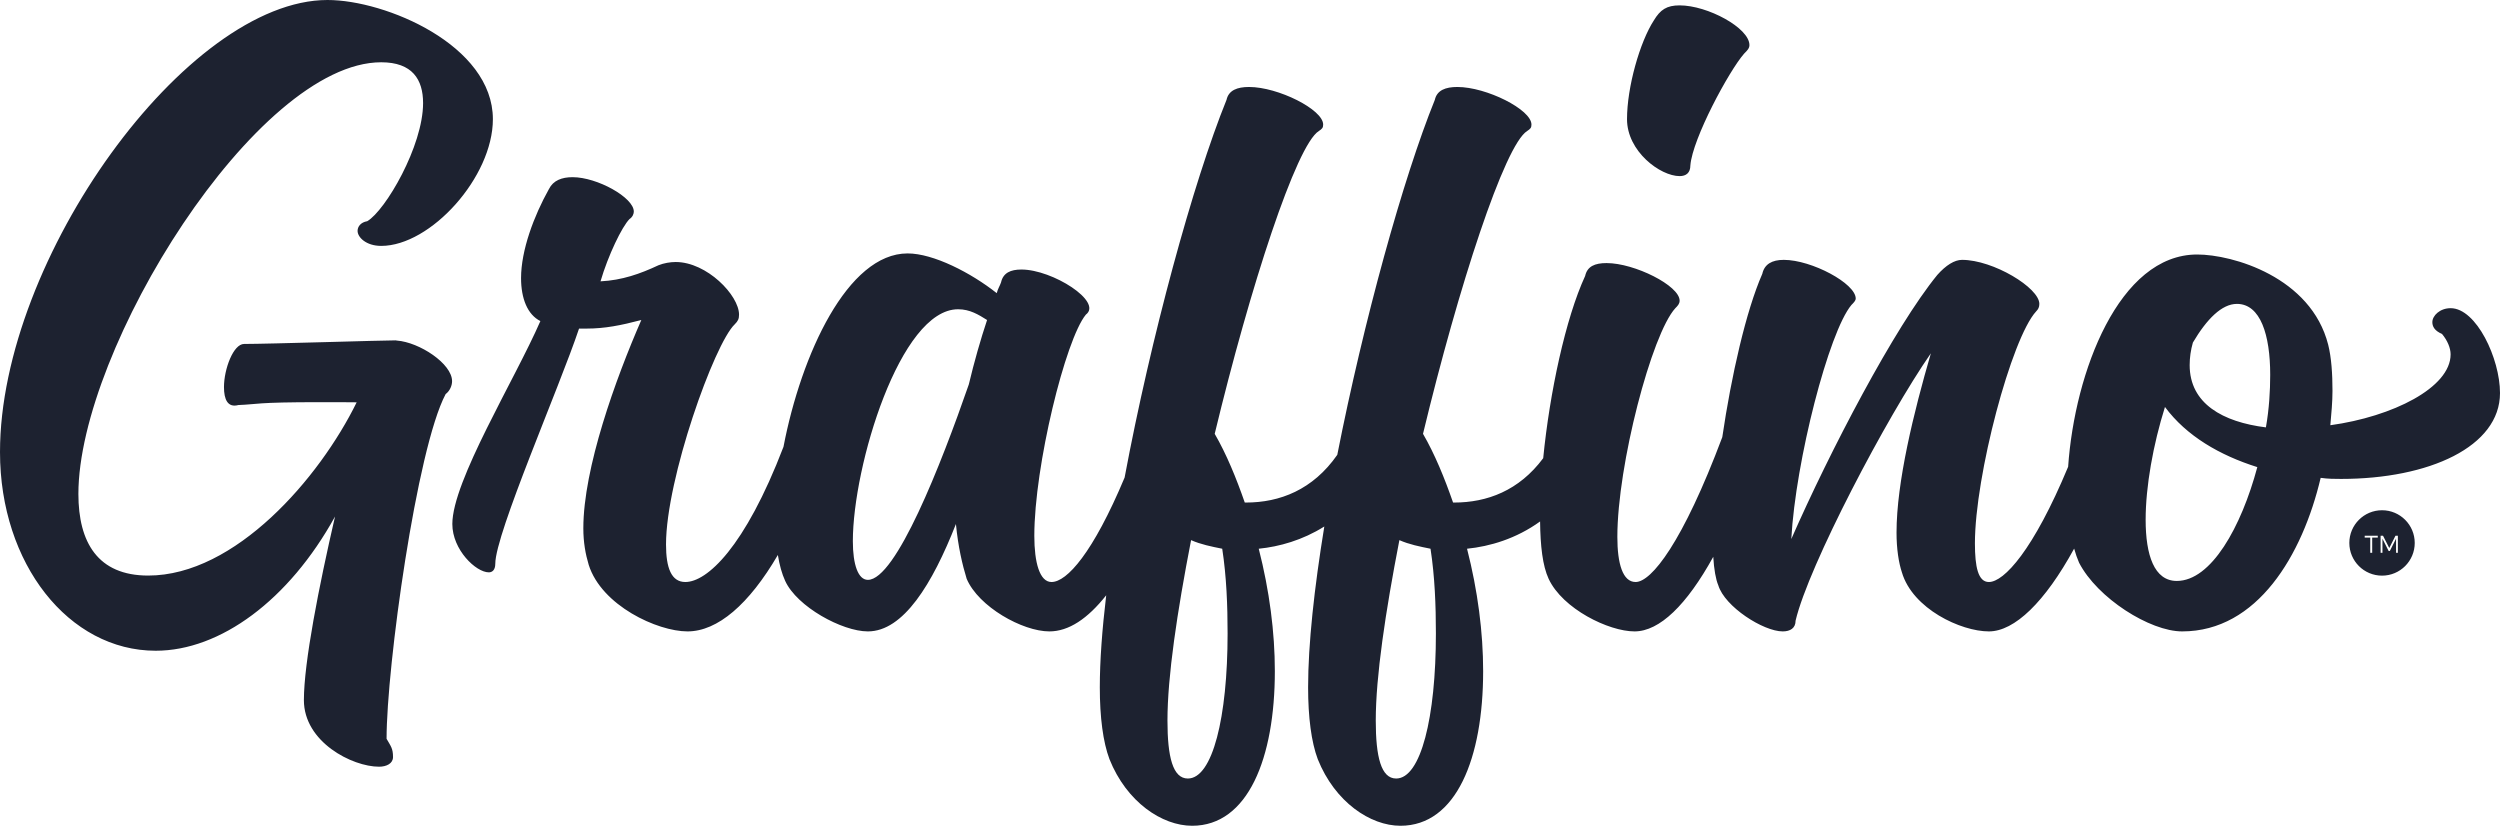 <svg width="792" height="262" viewBox="0 0 792 262" fill="none" xmlns="http://www.w3.org/2000/svg">
<path id="Graffino dark" fill-rule="evenodd" clip-rule="evenodd" d="M754.627 182.364C760.348 182.364 764.986 177.726 764.986 172.005C764.986 166.283 760.348 161.645 754.627 161.645C748.905 161.645 744.267 166.283 744.267 172.005C744.267 177.726 748.905 182.364 754.627 182.364ZM749.134 170.313H750.894V175.124H751.513V170.313H753.281V169.719H749.134V170.313ZM756.918 173.611L754.941 169.719H754.177V175.124H754.763V170.669L756.725 174.552H757.096L759.065 170.669L759.073 175.124H759.644V169.719H758.887L756.918 173.611ZM125.715 107.89C125.594 107.868 125.482 107.826 125.348 107.826C121.022 107.826 85.073 108.964 77.332 108.964C73.916 108.964 70.956 116.933 70.956 122.625C70.956 126.496 72.095 129.228 75.51 128.318C81.658 128.089 80.722 127.407 101.442 127.407C105.897 127.407 109.847 127.407 112.992 127.454C101.191 151.506 74.526 182.34 46.945 182.34C30.957 182.34 24.834 171.794 24.834 156.486C24.834 110.561 81.305 19.73 120.766 19.73C130.631 19.73 134.033 25.174 134.033 32.658C134.033 46.266 122.127 66.676 116.343 70.079C114.302 70.418 113.281 71.779 113.281 73.141C113.281 75.182 116.003 77.902 120.766 77.902C136.414 77.902 156.145 56.13 156.145 37.76C156.145 14.288 122.127 0 103.756 0C59.193 0 0 81.985 0 143.218C0 178.598 21.772 206.153 49.327 206.153C69.738 206.153 91.51 190.164 106.138 163.63C101.035 185.742 96.273 209.896 96.273 221.802C96.273 235.069 111.581 242.893 120.086 242.893C122.466 242.893 124.508 241.872 124.508 239.831C124.508 237.11 123.828 236.43 122.466 234.049C122.466 211.256 131.993 142.198 141.177 124.848C142.538 123.827 143.218 122.127 143.218 120.767C143.218 115.21 132.864 108.415 125.715 107.89ZM532.108 55.791C534.149 55.791 535.51 54.77 535.51 52.39C536.19 43.883 547.756 22.453 552.52 17.009C553.54 15.988 554.221 15.309 554.221 14.288C554.221 8.846 540.953 1.701 532.108 1.701C528.025 1.701 525.984 3.062 523.943 6.463C519.521 13.268 515.439 27.556 515.439 37.76C515.439 47.966 525.984 55.791 532.108 55.791ZM717.839 135.395C704.232 133.693 693.686 127.909 693.686 115.664C693.686 113.281 694.026 110.901 694.706 108.52C699.129 101.036 703.892 96.273 708.654 96.273C716.139 96.273 719.2 106.138 719.2 118.725C719.2 123.828 718.859 129.611 717.839 135.395ZM689.603 184.042C682.459 184.042 679.739 175.877 679.739 164.651C679.739 154.105 682.12 140.837 685.861 128.93C692.665 138.116 703.211 144.239 715.118 147.981C710.015 167.031 700.49 184.042 689.603 184.042ZM442.304 246.635C437.541 246.635 435.841 239.831 435.841 228.265C435.841 214.317 438.902 193.906 443.325 171.114C446.386 172.474 449.788 173.155 453.189 173.836C454.551 182.68 454.891 191.865 454.891 200.71C454.891 227.244 450.129 246.635 442.304 246.635ZM376.315 246.635C371.552 246.635 369.852 239.831 369.852 228.265C369.852 214.317 372.913 193.906 377.335 171.114C380.397 172.474 383.799 173.155 387.2 173.836C388.561 182.68 388.902 191.865 388.902 200.71C388.902 227.244 384.14 246.635 376.315 246.635ZM306.921 121.787C298.076 147.3 283.789 183.7 274.944 183.7C271.882 183.7 270.182 178.939 270.182 171.453C270.182 147.641 285.149 97.974 303.52 97.974C307.261 97.974 309.983 99.674 312.705 101.376C310.664 107.5 308.622 114.644 306.921 121.787ZM776.352 97.633C772.949 97.633 770.568 100.016 770.568 102.057C770.568 103.417 771.248 104.777 773.63 105.798C775.331 107.839 776.352 110.22 776.352 112.261C776.352 122.808 757.981 131.992 738.25 134.714C738.59 130.972 738.931 127.23 738.931 123.828C738.931 118.385 738.59 113.281 737.569 109.2C732.127 87.769 707.294 80.625 696.067 80.625C671.323 80.625 657.262 117.816 655.184 147.876C644.183 174.307 634.878 184.381 630.076 184.381C626.675 184.381 625.654 179.618 625.654 172.135C625.654 150.702 637.22 107.158 645.044 98.653C645.724 97.974 646.064 97.293 646.064 96.273C646.064 91.17 631.437 82.325 621.571 82.325C619.189 82.325 616.469 84.026 613.747 87.088C600.14 103.757 579.728 142.879 567.482 170.774C568.842 145.94 579.389 105.117 586.532 96.613C587.213 95.933 587.893 95.252 587.893 94.572C587.893 89.809 573.946 82.325 565.1 82.325C561.359 82.325 558.977 83.686 558.297 86.748C553.141 98.502 548.489 119.005 545.622 138.485C533.063 171.953 523.161 184.381 518.161 184.381C514.079 184.381 512.377 178.598 512.377 170.093C512.377 147.3 523.263 105.798 530.747 97.633C531.428 96.954 532.107 96.273 532.107 95.252C532.107 90.489 517.82 83.345 508.975 83.345C505.233 83.345 502.852 84.366 502.171 87.428C495.964 100.878 490.94 124.355 488.887 145.155C481.232 155.456 471.065 159.208 460.675 159.208H460.333C457.613 151.383 454.551 143.899 450.809 137.436C462.035 90.83 476.663 45.925 483.807 41.502C484.828 40.822 485.167 40.482 485.167 39.462C485.167 34.7 470.88 27.555 461.695 27.555C457.952 27.555 455.231 28.576 454.551 31.638C444.515 56.421 432.013 101.676 423.653 144.088C415.918 155.191 405.423 159.208 394.685 159.208H394.344C391.623 151.383 388.561 143.899 384.819 137.436C396.046 90.83 410.674 45.925 417.817 41.502C418.838 40.822 419.178 40.482 419.178 39.462C419.178 34.7 404.891 27.555 395.706 27.555C391.963 27.555 389.241 28.576 388.561 31.638C377.955 57.829 364.595 106.883 356.279 151.282C346.259 175.185 337.993 184.381 333.115 184.381C329.374 184.381 327.672 178.258 327.672 169.753C327.672 147.641 337.539 107.5 344.002 99.674C349.444 95.592 333.456 85.386 323.591 85.386C320.189 85.386 317.808 86.407 317.127 89.469C316.788 90.489 316.107 91.51 315.767 92.872C307.602 86.407 295.695 80.284 287.53 80.284C268.547 80.284 253.857 112.163 248.208 141.552C235.93 173.601 223.911 184.381 217.119 184.381C212.697 184.381 210.995 179.959 210.995 172.474C210.995 151.723 226.304 108.86 232.767 102.736C233.788 101.716 234.128 101.036 234.128 99.674C234.128 93.551 223.923 83.005 214.057 83.005C212.355 83.005 210.315 83.345 208.614 84.026C202.831 86.748 197.048 88.789 190.244 89.129C192.625 80.965 197.048 71.779 199.429 69.398C200.45 68.717 200.79 67.697 200.79 67.017C200.79 62.594 189.223 56.13 181.4 56.13C177.997 56.13 175.276 57.151 173.915 59.873C169.153 68.378 165.071 79.264 165.071 88.109C165.071 94.572 167.112 99.674 171.194 101.716C163.029 120.425 143.299 152.404 143.299 166.011C143.299 174.175 150.783 181.32 154.865 181.32C155.885 181.32 156.906 180.639 156.906 178.598C156.906 169.072 177.317 122.467 183.44 104.096H185.822C191.604 104.096 196.707 103.076 203.172 101.376C195.007 120.086 184.801 148.321 184.801 167.371C184.801 171.794 185.481 175.536 186.502 178.939C190.584 191.865 208.273 200.03 217.8 200.03C227.339 200.03 237.292 191.451 246.427 175.814C246.937 178.996 247.709 181.786 248.75 184.042C252.491 192.205 266.779 200.03 274.944 200.03C286.17 200.03 295.356 185.061 302.839 166.011C303.52 173.155 304.88 178.939 306.24 183.36C309.983 192.205 323.93 200.03 332.436 200.03C338.573 200.03 344.586 196.001 350.446 188.584C349.152 199.469 348.419 209.38 348.419 217.719C348.419 227.244 349.44 235.069 351.481 240.512C356.924 254.119 368.15 261.603 377.675 261.603C395.364 261.603 403.871 240.172 403.871 212.616C403.871 200.37 402.169 187.103 398.767 173.836C405.234 173.189 412.621 171.154 419.544 166.792C416.365 186.247 414.409 204.079 414.409 217.719C414.409 227.244 415.429 235.069 417.47 240.512C422.913 254.119 434.14 261.603 443.664 261.603C461.354 261.603 469.86 240.172 469.86 212.616C469.86 200.37 468.158 187.103 464.757 173.836C471.966 173.114 480.322 170.673 487.901 165.198C487.984 172.963 488.693 179.218 490.605 183.36C495.027 192.886 509.656 200.03 517.82 200.03C525.743 200.03 534.34 191.667 542.761 176.397C542.993 180.38 543.57 183.586 544.349 185.402C546.39 192.205 558.637 200.03 564.761 200.03C567.141 200.03 568.842 199.009 568.842 196.628C572.925 179.279 597.759 131.992 611.705 111.921C606.263 130.632 600.82 152.743 600.82 168.733C600.82 173.836 601.5 178.258 602.521 181.32C605.924 192.886 621.231 200.03 630.076 200.03C638.211 200.03 647.847 190.714 657.089 173.796C657.545 175.428 658.064 176.926 658.646 178.258C664.43 189.484 681.099 200.03 691.305 200.03C715.118 200.03 729.405 175.877 735.188 151.383C737.569 151.723 739.611 151.723 741.652 151.723C769.547 151.723 792 141.518 792 124.508C792 113.623 784.516 97.633 776.352 97.633Z" fill="#1D2230"/>
</svg>
